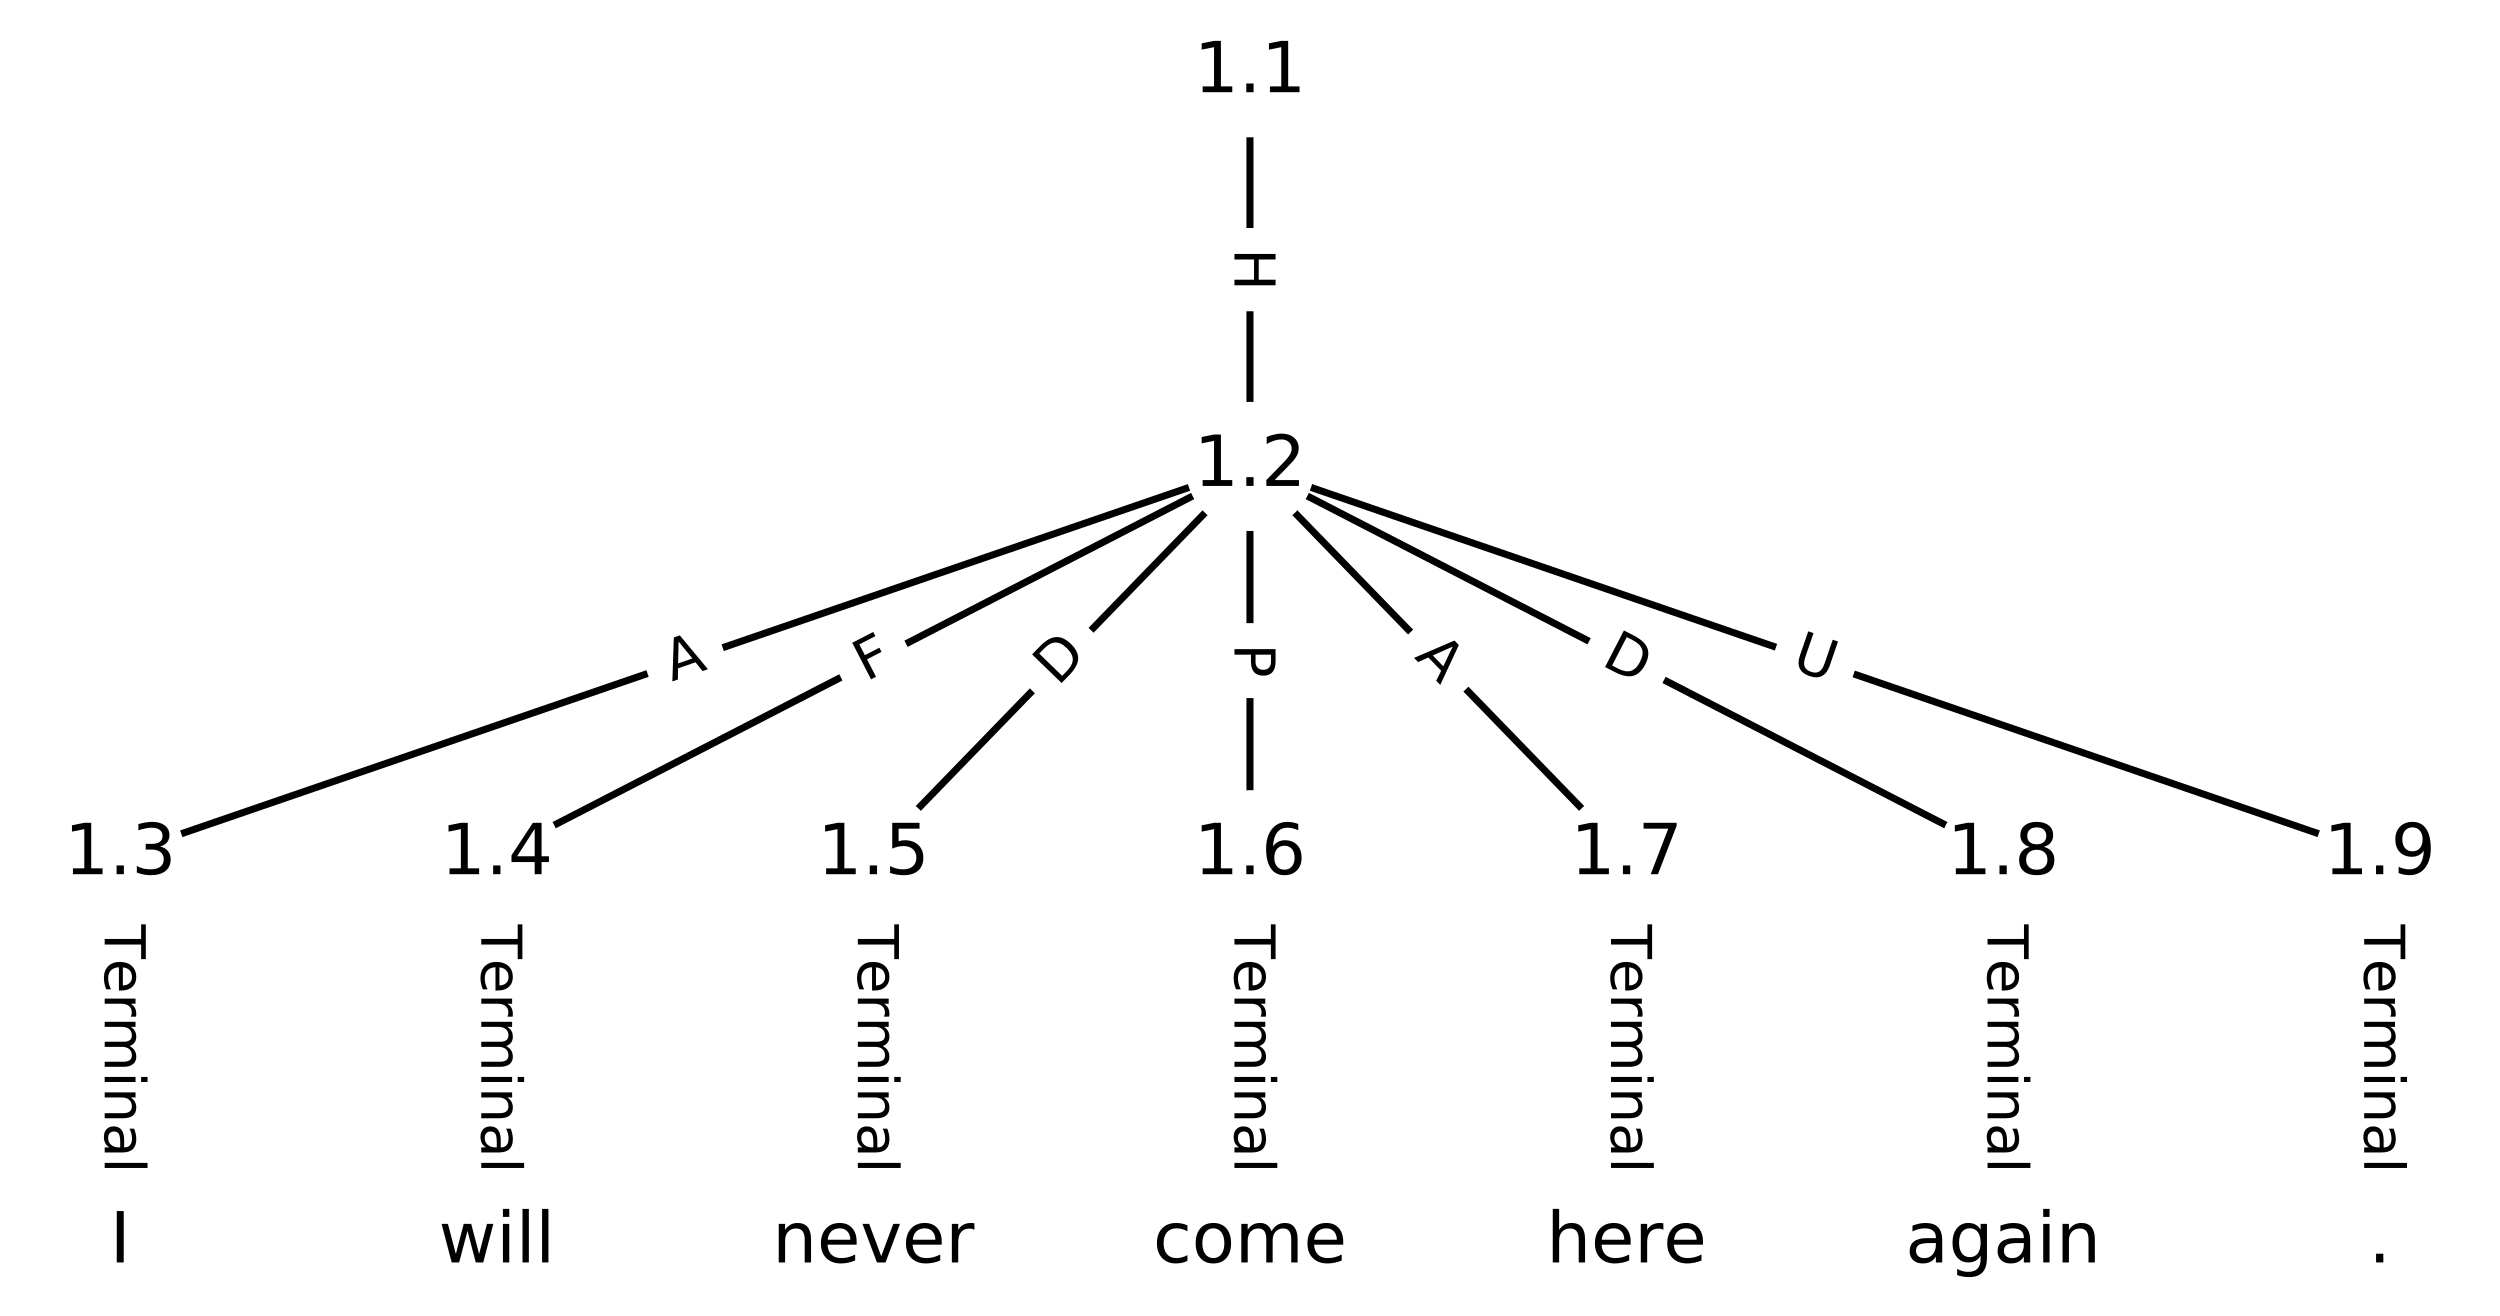 <?xml version="1.0" encoding="UTF-8"?>
<!DOCTYPE svg  PUBLIC '-//W3C//DTD SVG 1.1//EN'  'http://www.w3.org/Graphics/SVG/1.1/DTD/svg11.dtd'>
<svg width="354.67pt" height="186.67pt" version="1.1" viewBox="0 0 354.67 186.67" xmlns="http://www.w3.org/2000/svg" xmlns:xlink="http://www.w3.org/1999/xlink">
<defs>
<style type="text/css">*{stroke-linecap:butt;stroke-linejoin:round;}</style>
</defs>
<path d="m0 186.67h354.67v-186.67h-354.67z" fill="#fff"/>
<g fill="none" stroke="#000">
<path d="m177.33 10.325v55.85" clip-path="url(#a)"/>
<path d="m177.33 66.175-160.27 55.084" clip-path="url(#a)"/>
<path d="m177.33 66.175-106.85 55.084" clip-path="url(#a)"/>
<path d="m177.33 66.175-53.424 55.084" clip-path="url(#a)"/>
<path d="m177.33 66.175v55.084" clip-path="url(#a)"/>
<path d="m177.33 66.175 53.424 55.084" clip-path="url(#a)"/>
<path d="m177.33 66.175 106.85 55.084" clip-path="url(#a)"/>
<path d="m177.33 66.175 160.27 55.084" clip-path="url(#a)"/>
<path d="m17.06 121.26v55.084" clip-path="url(#a)"/>
<path d="m70.485 121.26v55.084" clip-path="url(#a)"/>
<path d="m123.91 121.26v55.084" clip-path="url(#a)"/>
<path d="m177.33 121.26v55.084" clip-path="url(#a)"/>
<path d="m230.76 121.26v55.084" clip-path="url(#a)"/>
<path d="m284.18 121.26v55.084" clip-path="url(#a)"/>
<path d="m337.61 121.26v55.084" clip-path="url(#a)"/>
</g>
<path d="m171.06 35.242v6.016q0 2.4 2.4 2.4h7.742q2.4 0 2.4-2.4v-6.016q0-2.4-2.4-2.4h-7.742q-2.4 0-2.4 2.4z" clip-path="url(#a)" fill="#fff" stroke="#fff"/>
<g clip-path="url(#a)">
<defs>
<path id="s" d="m9.812 72.906h9.859v-29.891h35.844v29.891h9.859v-72.906h-9.859v34.719h-35.844v-34.719h-9.859z"/>
</defs>
<g transform="translate(175.13 35.242) rotate(90) scale(.08 -.08)">
<use xlink:href="#s"/>
</g>
</g>
<path d="m96.648 100.54 5.175-1.779q2.27-0.78 1.49-3.05l-2.517-7.322q-0.78-2.27-3.05-1.49l-5.175 1.779q-2.27 0.78-1.49 3.05l2.517 7.322q0.78 2.27 3.05 1.49z" clip-path="url(#a)" fill="#fff" stroke="#fff"/>
<g clip-path="url(#a)">
<defs>
<path id="n" d="m34.188 63.188-13.391-36.281h26.812zm-5.578 9.719h11.188l27.781-72.906h-10.25l-6.641 18.703h-32.859l-6.641-18.703h-10.406z"/>
</defs>
<g transform="translate(95.327 96.693) rotate(-18.967) scale(.08 -.08)">
<use xlink:href="#n"/>
</g>
</g>
<path d="m124.74 100.34 4.09-2.108q2.133-1.1 1.034-3.233l-3.548-6.882q-1.1-2.133-3.233-1.034l-4.09 2.108q-2.133 1.1-1.034 3.233l3.548 6.882q1.1 2.133 3.233 1.034z" clip-path="url(#a)" fill="#fff" stroke="#fff"/>
<g clip-path="url(#a)">
<defs>
<path id="t" d="m9.812 72.906h41.891v-8.312h-32.031v-21.484h28.906v-8.297h-28.906v-34.812h-9.859z"/>
</defs>
<g transform="translate(122.88 96.733) rotate(-27.272) scale(.08 -.08)">
<use xlink:href="#t"/>
</g>
</g>
<path d="m152.98 100.29 4.289-4.422q1.671-1.723-0.052-3.394l-5.558-5.39q-1.723-1.671-3.394 0.052l-4.289 4.422q-1.671 1.723 0.052 3.394l5.558 5.39q1.723 1.671 3.394-0.052z" clip-path="url(#a)" fill="#fff" stroke="#fff"/>
<g clip-path="url(#a)">
<defs>
<path id="m" d="m19.672 64.797v-56.688h11.922q15.094 0 22.094 6.828 7 6.844 7 21.594 0 14.641-7 21.453t-22.094 6.812zm-9.859 8.109h20.266q21.188 0 31.094-8.812 9.922-8.812 9.922-27.562 0-18.859-9.969-27.703-9.953-8.828-31.047-8.828h-20.266z"/>
</defs>
<g transform="translate(150.06 97.464) rotate(-45.876) scale(.08 -.08)">
<use xlink:href="#m"/>
</g>
</g>
<path d="m171.06 91.305v4.824q0 2.4 2.4 2.4h7.742q2.4 0 2.4-2.4v-4.824q0-2.4-2.4-2.4h-7.742q-2.4 0-2.4 2.4z" clip-path="url(#a)" fill="#fff" stroke="#fff"/>
<g clip-path="url(#a)">
<defs>
<path id="q" d="m19.672 64.797v-27.391h12.406q6.891 0 10.641 3.562 3.766 3.562 3.766 10.156 0 6.547-3.766 10.109-3.75 3.562-10.641 3.562zm-9.859 8.109h22.266q12.266 0 18.531-5.547 6.281-5.547 6.281-16.234 0-10.797-6.281-16.312-6.266-5.516-18.531-5.516h-12.406v-29.297h-9.859z"/>
</defs>
<g transform="translate(175.13 91.305) rotate(90) scale(.08 -.08)">
<use xlink:href="#q"/>
</g>
</g>
<path d="m197.64 96.118 3.81 3.928q1.671 1.723 3.394 0.052l5.558-5.39q1.723-1.671 0.052-3.394l-3.81-3.928q-1.671-1.723-3.394-0.052l-5.558 5.39q-1.723 1.671-0.052 3.394z" clip-path="url(#a)" fill="#fff" stroke="#fff"/>
<g clip-path="url(#a)">
<g transform="translate(200.56 93.289) rotate(45.876) scale(.08 -.08)">
<use xlink:href="#n"/>
</g>
</g>
<path d="m225.15 97.879 5.475 2.823q2.133 1.1 3.233-1.034l3.548-6.882q1.1-2.133-1.034-3.233l-5.475-2.823q-2.133-1.1-3.233 1.034l-3.548 6.882q-1.1 2.133 1.034 3.233z" clip-path="url(#a)" fill="#fff" stroke="#fff"/>
<g clip-path="url(#a)">
<g transform="translate(227.01 94.267) rotate(27.272) scale(.08 -.08)">
<use xlink:href="#m"/>
</g>
</g>
<path d="m252.66 98.696 5.537 1.903q2.27 0.78 3.05-1.49l2.517-7.322q0.78-2.27-1.49-3.05l-5.537-1.903q-2.27-0.78-3.05 1.49l-2.517 7.322q-0.78 2.27 1.49 3.05z" clip-path="url(#a)" fill="#fff" stroke="#fff"/>
<g clip-path="url(#a)">
<defs>
<path id="p" d="m8.688 72.906h9.922v-44.297q0-11.719 4.234-16.875 4.25-5.141 13.781-5.141 9.469 0 13.719 5.141 4.25 5.156 4.25 16.875v44.297h9.906v-45.516q0-14.25-7.062-21.531-7.047-7.281-20.812-7.281-13.828 0-20.891 7.281-7.047 7.281-7.047 21.531z"/>
</defs>
<g transform="translate(253.98 94.853) rotate(18.967) scale(.08 -.08)">
<use xlink:href="#p"/>
</g>
</g>
<path d="m10.789 131.16v35.285q0 2.4 2.4 2.4h7.742q2.4 0 2.4-2.4v-35.285q0-2.4-2.4-2.4h-7.742q-2.4 0-2.4 2.4z" clip-path="url(#a)" fill="#fff" stroke="#fff"/>
<g clip-path="url(#a)">
<defs>
<path id="l" d="m-0.297 72.906h61.672v-8.312h-25.875v-64.594h-9.906v64.594h-25.891z"/>
<path id="c" d="m56.203 29.594v-4.391h-41.312q0.594-9.281 5.594-14.141t13.938-4.859q5.172 0 10.031 1.266t9.656 3.812v-8.5q-4.844-2.047-9.922-3.125t-10.297-1.078q-13.094 0-20.734 7.609-7.641 7.625-7.641 20.625 0 13.422 7.25 21.297 7.25 7.891 19.562 7.891 11.031 0 17.453-7.109 6.422-7.094 6.422-19.297zm-8.984 2.641q-0.094 7.359-4.125 11.75-4.031 4.406-10.672 4.406-7.516 0-12.031-4.25t-5.203-11.969z"/>
<path id="g" d="m41.109 46.297q-1.516 0.875-3.297 1.281-1.781 0.422-3.922 0.422-7.625 0-11.703-4.953t-4.078-14.234v-28.812h-9.031v54.688h9.031v-8.5q2.844 4.984 7.375 7.391 4.547 2.422 11.047 2.422 0.922 0 2.047-0.125 1.125-0.109 2.484-0.359z"/>
<path id="k" d="m52 44.188q3.375 6.062 8.062 8.938t11.031 2.875q8.547 0 13.188-5.984 4.641-5.969 4.641-17v-33.016h-9.031v32.719q0 7.859-2.797 11.656-2.781 3.812-8.484 3.812-6.984 0-11.047-4.641-4.047-4.625-4.047-12.641v-30.906h-9.031v32.719q0 7.906-2.781 11.688t-8.594 3.781q-6.891 0-10.953-4.656-4.047-4.656-4.047-12.625v-30.906h-9.031v54.688h9.031v-8.5q3.078 5.031 7.375 7.422t10.203 2.391q5.969 0 10.141-3.031 4.172-3.016 6.172-8.781z"/>
<path id="j" d="m9.422 54.688h8.984v-54.688h-8.984zm0 21.297h8.984v-11.391h-8.984z"/>
<path id="h" d="m54.891 33.016v-33.016h-8.984v32.719q0 7.766-3.031 11.609-3.031 3.859-9.078 3.859-7.281 0-11.484-4.641-4.203-4.625-4.203-12.641v-30.906h-9.031v54.688h9.031v-8.5q3.234 4.938 7.594 7.375 4.375 2.438 10.094 2.438 9.422 0 14.25-5.828 4.844-5.828 4.844-17.156z"/>
<path id="f" d="m34.281 27.484q-10.891 0-15.094-2.484t-4.203-8.5q0-4.781 3.156-7.594 3.156-2.797 8.562-2.797 7.484 0 12 5.297t4.516 14.078v2zm17.922 3.719v-31.203h-8.984v8.297q-3.078-4.969-7.672-7.344t-11.234-2.375q-8.391 0-13.359 4.719-4.953 4.719-4.953 12.625 0 9.219 6.172 13.906 6.188 4.688 18.438 4.688h12.609v0.891q0 6.203-4.078 9.594t-11.453 3.391q-4.688 0-9.141-1.125-4.438-1.125-8.531-3.375v8.312q4.922 1.906 9.562 2.844 4.641 0.953 9.031 0.953 11.875 0 17.734-6.156 5.859-6.141 5.859-18.641z"/>
<path id="i" d="m9.422 75.984h8.984v-75.984h-8.984z"/>
</defs>
<g transform="translate(14.853 131.16) rotate(90) scale(.08 -.08)">
<use xlink:href="#l"/>
<use x="60.818" xlink:href="#c"/>
<use x="122.342" xlink:href="#g"/>
<use x="163.439" xlink:href="#k"/>
<use x="260.852" xlink:href="#j"/>
<use x="288.635" xlink:href="#h"/>
<use x="352.014" xlink:href="#f"/>
<use x="413.293" xlink:href="#i"/>
</g>
</g>
<path d="m64.214 131.16v35.285q0 2.4 2.4 2.4h7.742q2.4 0 2.4-2.4v-35.285q0-2.4-2.4-2.4h-7.742q-2.4 0-2.4 2.4z" clip-path="url(#a)" fill="#fff" stroke="#fff"/>
<g clip-path="url(#a)">
<g transform="translate(68.277 131.16) rotate(90) scale(.08 -.08)">
<use xlink:href="#l"/>
<use x="60.818" xlink:href="#c"/>
<use x="122.342" xlink:href="#g"/>
<use x="163.439" xlink:href="#k"/>
<use x="260.852" xlink:href="#j"/>
<use x="288.635" xlink:href="#h"/>
<use x="352.014" xlink:href="#f"/>
<use x="413.293" xlink:href="#i"/>
</g>
</g>
<path d="m117.64 131.16v35.285q0 2.4 2.4 2.4h7.742q2.4 0 2.4-2.4v-35.285q0-2.4-2.4-2.4h-7.742q-2.4 0-2.4 2.4z" clip-path="url(#a)" fill="#fff" stroke="#fff"/>
<g clip-path="url(#a)">
<g transform="translate(121.7 131.16) rotate(90) scale(.08 -.08)">
<use xlink:href="#l"/>
<use x="60.818" xlink:href="#c"/>
<use x="122.342" xlink:href="#g"/>
<use x="163.439" xlink:href="#k"/>
<use x="260.852" xlink:href="#j"/>
<use x="288.635" xlink:href="#h"/>
<use x="352.014" xlink:href="#f"/>
<use x="413.293" xlink:href="#i"/>
</g>
</g>
<path d="m171.06 131.16v35.285q0 2.4 2.4 2.4h7.742q2.4 0 2.4-2.4v-35.285q0-2.4-2.4-2.4h-7.742q-2.4 0-2.4 2.4z" clip-path="url(#a)" fill="#fff" stroke="#fff"/>
<g clip-path="url(#a)">
<g transform="translate(175.13 131.16) rotate(90) scale(.08 -.08)">
<use xlink:href="#l"/>
<use x="60.818" xlink:href="#c"/>
<use x="122.342" xlink:href="#g"/>
<use x="163.439" xlink:href="#k"/>
<use x="260.852" xlink:href="#j"/>
<use x="288.635" xlink:href="#h"/>
<use x="352.014" xlink:href="#f"/>
<use x="413.293" xlink:href="#i"/>
</g>
</g>
<path d="m224.49 131.16v35.285q0 2.4 2.4 2.4h7.742q2.4 0 2.4-2.4v-35.285q0-2.4-2.4-2.4h-7.742q-2.4 0-2.4 2.4z" clip-path="url(#a)" fill="#fff" stroke="#fff"/>
<g clip-path="url(#a)">
<g transform="translate(228.55 131.16) rotate(90) scale(.08 -.08)">
<use xlink:href="#l"/>
<use x="60.818" xlink:href="#c"/>
<use x="122.342" xlink:href="#g"/>
<use x="163.439" xlink:href="#k"/>
<use x="260.852" xlink:href="#j"/>
<use x="288.635" xlink:href="#h"/>
<use x="352.014" xlink:href="#f"/>
<use x="413.293" xlink:href="#i"/>
</g>
</g>
<path d="m277.91 131.16v35.285q0 2.4 2.4 2.4h7.742q2.4 0 2.4-2.4v-35.285q0-2.4-2.4-2.4h-7.742q-2.4 0-2.4 2.4z" clip-path="url(#a)" fill="#fff" stroke="#fff"/>
<g clip-path="url(#a)">
<g transform="translate(281.97 131.16) rotate(90) scale(.08 -.08)">
<use xlink:href="#l"/>
<use x="60.818" xlink:href="#c"/>
<use x="122.342" xlink:href="#g"/>
<use x="163.439" xlink:href="#k"/>
<use x="260.852" xlink:href="#j"/>
<use x="288.635" xlink:href="#h"/>
<use x="352.014" xlink:href="#f"/>
<use x="413.293" xlink:href="#i"/>
</g>
</g>
<path d="m331.33 131.16v35.285q0 2.4 2.4 2.4h7.742q2.4 0 2.4-2.4v-35.285q0-2.4-2.4-2.4h-7.742q-2.4 0-2.4 2.4z" clip-path="url(#a)" fill="#fff" stroke="#fff"/>
<g clip-path="url(#a)">
<g transform="translate(335.4 131.16) rotate(90) scale(.08 -.08)">
<use xlink:href="#l"/>
<use x="60.818" xlink:href="#c"/>
<use x="122.342" xlink:href="#g"/>
<use x="163.439" xlink:href="#k"/>
<use x="260.852" xlink:href="#j"/>
<use x="288.635" xlink:href="#h"/>
<use x="352.014" xlink:href="#f"/>
<use x="413.293" xlink:href="#i"/>
</g>
</g>
<defs>
<path id="b" d="m0 8.66c2.297 0 4.5-0.912 6.124-2.537 1.624-1.624 2.537-3.827 2.537-6.124s-0.912-4.5-2.537-6.124c-1.624-1.624-3.827-2.537-6.124-2.537s-4.5 0.912-6.124 2.537c-1.624 1.624-2.537 3.827-2.537 6.124s0.912 4.5 2.537 6.124c1.624 1.624 3.827 2.537 6.124 2.537z"/>
</defs>
<g clip-path="url(#a)">
<use x="17.06" y="176.342" fill="#ffffff" stroke="#ffffff" xlink:href="#b"/>
</g>
<g clip-path="url(#a)">
<use x="70.485" y="176.342" fill="#ffffff" stroke="#ffffff" xlink:href="#b"/>
</g>
<g clip-path="url(#a)">
<use x="123.909" y="176.342" fill="#ffffff" stroke="#ffffff" xlink:href="#b"/>
</g>
<g clip-path="url(#a)">
<use x="177.333" y="176.342" fill="#ffffff" stroke="#ffffff" xlink:href="#b"/>
</g>
<g clip-path="url(#a)">
<use x="230.758" y="176.342" fill="#ffffff" stroke="#ffffff" xlink:href="#b"/>
</g>
<g clip-path="url(#a)">
<use x="284.182" y="176.342" fill="#ffffff" stroke="#ffffff" xlink:href="#b"/>
</g>
<g clip-path="url(#a)">
<use x="337.606" y="176.342" fill="#ffffff" stroke="#ffffff" xlink:href="#b"/>
</g>
<g clip-path="url(#a)">
<use x="177.333" y="10.325" fill="#ffffff" stroke="#ffffff" xlink:href="#b"/>
</g>
<g clip-path="url(#a)">
<use x="177.333" y="66.175" fill="#ffffff" stroke="#ffffff" xlink:href="#b"/>
</g>
<g clip-path="url(#a)">
<use x="17.06" y="121.258" fill="#ffffff" stroke="#ffffff" xlink:href="#b"/>
</g>
<g clip-path="url(#a)">
<use x="70.485" y="121.258" fill="#ffffff" stroke="#ffffff" xlink:href="#b"/>
</g>
<g clip-path="url(#a)">
<use x="123.909" y="121.258" fill="#ffffff" stroke="#ffffff" xlink:href="#b"/>
</g>
<g clip-path="url(#a)">
<use x="177.333" y="121.258" fill="#ffffff" stroke="#ffffff" xlink:href="#b"/>
</g>
<g clip-path="url(#a)">
<use x="230.758" y="121.258" fill="#ffffff" stroke="#ffffff" xlink:href="#b"/>
</g>
<g clip-path="url(#a)">
<use x="284.182" y="121.258" fill="#ffffff" stroke="#ffffff" xlink:href="#b"/>
</g>
<g clip-path="url(#a)">
<use x="337.606" y="121.258" fill="#ffffff" stroke="#ffffff" xlink:href="#b"/>
</g>
<g clip-path="url(#a)">
<defs>
<path id="r" d="m9.812 72.906h9.859v-72.906h-9.859z"/>
</defs>
<g transform="translate(15.585 179.1) scale(.1 -.1)">
<use xlink:href="#r"/>
</g>
</g>
<g clip-path="url(#a)">
<defs>
<path id="ac" d="m4.203 54.688h8.984l11.234-42.672 11.172 42.672h10.594l11.234-42.672 11.188 42.672h8.984l-14.312-54.688h-10.594l-11.766 44.828-11.812-44.828h-10.609z"/>
</defs>
<g transform="translate(62.229 179.1) scale(.1 -.1)">
<use xlink:href="#ac"/>
<use x="81.787" xlink:href="#j"/>
<use x="109.57" xlink:href="#i"/>
<use x="137.354" xlink:href="#i"/>
</g>
</g>
<g clip-path="url(#a)">
<defs>
<path id="ad" d="m2.984 54.688h9.516l17.094-45.891 17.094 45.891h9.516l-20.516-54.688h-12.203z"/>
</defs>
<g transform="translate(109.57 179.1) scale(.1 -.1)">
<use xlink:href="#h"/>
<use x="63.379" xlink:href="#c"/>
<use x="124.902" xlink:href="#ad"/>
<use x="184.082" xlink:href="#c"/>
<use x="245.605" xlink:href="#g"/>
</g>
</g>
<g clip-path="url(#a)">
<defs>
<path id="o" d="m48.781 52.594v-8.406q-3.812 2.109-7.641 3.156t-7.734 1.047q-8.75 0-13.594-5.547-4.828-5.531-4.828-15.547t4.828-15.562q4.844-5.531 13.594-5.531 3.906 0 7.734 1.047t7.641 3.156v-8.312q-3.766-1.75-7.797-2.625-4.016-0.891-8.562-0.891-12.359 0-19.641 7.766-7.266 7.766-7.266 20.953 0 13.375 7.344 21.031 7.359 7.672 20.156 7.672 4.141 0 8.094-0.859 3.953-0.844 7.672-2.547z"/>
<path id="ae" d="m30.609 48.391q-7.219 0-11.422-5.641t-4.203-15.453 4.172-15.453q4.188-5.641 11.453-5.641 7.188 0 11.375 5.656 4.203 5.672 4.203 15.438 0 9.719-4.203 15.406-4.188 5.688-11.375 5.688zm0 7.609q11.719 0 18.406-7.625 6.703-7.609 6.703-21.078 0-13.422-6.703-21.078-6.688-7.641-18.406-7.641-11.766 0-18.438 7.641-6.656 7.656-6.656 21.078 0 13.469 6.656 21.078 6.672 7.625 18.438 7.625z"/>
</defs>
<g transform="translate(163.58 179.1) scale(.1 -.1)">
<use xlink:href="#o"/>
<use x="54.98" xlink:href="#ae"/>
<use x="116.162" xlink:href="#k"/>
<use x="213.574" xlink:href="#c"/>
</g>
</g>
<g clip-path="url(#a)">
<defs>
<path id="af" d="m54.891 33.016v-33.016h-8.984v32.719q0 7.766-3.031 11.609-3.031 3.859-9.078 3.859-7.281 0-11.484-4.641-4.203-4.625-4.203-12.641v-30.906h-9.031v75.984h9.031v-29.797q3.234 4.938 7.594 7.375 4.375 2.438 10.094 2.438 9.422 0 14.25-5.828 4.844-5.828 4.844-17.156z"/>
</defs>
<g transform="translate(219.38 179.1) scale(.1 -.1)">
<use xlink:href="#af"/>
<use x="63.379" xlink:href="#c"/>
<use x="124.902" xlink:href="#g"/>
<use x="165.984" xlink:href="#c"/>
</g>
</g>
<g clip-path="url(#a)">
<defs>
<path id="ag" d="m45.406 27.984q0 9.766-4.031 15.125-4.016 5.375-11.297 5.375-7.219 0-11.25-5.375-4.031-5.359-4.031-15.125 0-9.719 4.031-15.094t11.25-5.375q7.281 0 11.297 5.375 4.031 5.375 4.031 15.094zm8.984-21.203q0-13.953-6.203-20.766-6.188-6.812-18.984-6.812-4.734 0-8.938 0.703t-8.156 2.172v8.734q3.953-2.141 7.812-3.156 3.859-1.031 7.859-1.031 8.844 0 13.234 4.609t4.391 13.938v4.453q-2.781-4.844-7.125-7.234t-10.406-2.391q-10.047 0-16.203 7.656-6.156 7.672-6.156 20.328 0 12.688 6.156 20.344 6.156 7.672 16.203 7.672 6.062 0 10.406-2.391t7.125-7.219v8.297h8.984z"/>
</defs>
<g transform="translate(270.32 179.1) scale(.1 -.1)">
<use xlink:href="#f"/>
<use x="61.279" xlink:href="#ag"/>
<use x="124.756" xlink:href="#f"/>
<use x="186.035" xlink:href="#j"/>
<use x="213.818" xlink:href="#h"/>
</g>
</g>
<g clip-path="url(#a)">
<defs>
<path id="e" d="m10.688 12.406h10.312v-12.406h-10.312z"/>
</defs>
<g transform="translate(336.02 179.1) scale(.1 -.1)">
<use xlink:href="#e"/>
</g>
</g>
<g clip-path="url(#a)">
<defs>
<path id="d" d="m12.406 8.297h16.109v55.625l-17.531-3.516v8.984l17.438 3.516h9.859v-64.609h16.109v-8.297h-41.984z"/>
</defs>
<g transform="translate(169.38 13.084) scale(.1 -.1)">
<use xlink:href="#d"/>
<use x="63.623" xlink:href="#e"/>
<use x="95.41" xlink:href="#d"/>
</g>
</g>
<g clip-path="url(#a)">
<defs>
<path id="ab" d="m19.188 8.297h34.422v-8.297h-46.281v8.297q5.609 5.812 15.297 15.594 9.703 9.797 12.188 12.641 4.734 5.312 6.609 9 1.891 3.688 1.891 7.25 0 5.812-4.078 9.469-4.078 3.672-10.625 3.672-4.641 0-9.797-1.609-5.141-1.609-11-4.891v9.969q5.953 2.391 11.125 3.609 5.188 1.219 9.484 1.219 11.328 0 18.062-5.672 6.734-5.656 6.734-15.125 0-4.5-1.688-8.531-1.672-4.016-6.125-9.484-1.219-1.422-7.766-8.188-6.531-6.766-18.453-18.922z"/>
</defs>
<g transform="translate(169.38 68.934) scale(.1 -.1)">
<use xlink:href="#d"/>
<use x="63.623" xlink:href="#e"/>
<use x="95.41" xlink:href="#ab"/>
</g>
</g>
<g clip-path="url(#a)">
<defs>
<path id="aa" d="m40.578 39.312q7.078-1.516 11.047-6.312 3.984-4.781 3.984-11.812 0-10.781-7.422-16.703-7.422-5.906-21.094-5.906-4.578 0-9.438 0.906t-10.031 2.719v9.516q4.094-2.391 8.969-3.609 4.891-1.219 10.219-1.219 9.266 0 14.125 3.656t4.859 10.641q0 6.453-4.516 10.078-4.516 3.641-12.562 3.641h-8.5v8.109h8.891q7.266 0 11.125 2.906t3.859 8.375q0 5.609-3.984 8.609-3.969 3.016-11.391 3.016-4.062 0-8.703-0.891-4.641-0.875-10.203-2.719v8.781q5.625 1.562 10.531 2.344t9.25 0.781q11.234 0 17.766-5.109 6.547-5.094 6.547-13.781 0-6.062-3.469-10.234t-9.859-5.781z"/>
</defs>
<g transform="translate(9.109 124.02) scale(.1 -.1)">
<use xlink:href="#d"/>
<use x="63.623" xlink:href="#e"/>
<use x="95.41" xlink:href="#aa"/>
</g>
</g>
<g clip-path="url(#a)">
<defs>
<path id="z" d="m37.797 64.312-24.906-38.922h24.906zm-2.594 8.594h12.406v-47.516h10.406v-8.203h-10.406v-17.188h-9.812v17.188h-32.906v9.516z"/>
</defs>
<g transform="translate(62.533 124.02) scale(.1 -.1)">
<use xlink:href="#d"/>
<use x="63.623" xlink:href="#e"/>
<use x="95.41" xlink:href="#z"/>
</g>
</g>
<g clip-path="url(#a)">
<defs>
<path id="y" d="m10.797 72.906h38.719v-8.312h-29.688v-17.859q2.141 0.734 4.281 1.094 2.156 0.359 4.312 0.359 12.203 0 19.328-6.688 7.141-6.688 7.141-18.109 0-11.766-7.328-18.297-7.328-6.516-20.656-6.516-4.594 0-9.359 0.781-4.75 0.781-9.828 2.344v9.922q4.391-2.391 9.078-3.562t9.906-1.172q8.453 0 13.375 4.438 4.938 4.438 4.938 12.062 0 7.609-4.938 12.047-4.922 4.453-13.375 4.453-3.953 0-7.891-0.875-3.922-0.875-8.016-2.734z"/>
</defs>
<g transform="translate(115.96 124.02) scale(.1 -.1)">
<use xlink:href="#d"/>
<use x="63.623" xlink:href="#e"/>
<use x="95.41" xlink:href="#y"/>
</g>
</g>
<g clip-path="url(#a)">
<defs>
<path id="x" d="m33.016 40.375q-6.641 0-10.531-4.547-3.875-4.531-3.875-12.438 0-7.859 3.875-12.438 3.891-4.562 10.531-4.562t10.516 4.562q3.875 4.578 3.875 12.438 0 7.906-3.875 12.438-3.875 4.547-10.516 4.547zm19.578 30.922v-8.984q-3.719 1.75-7.5 2.672-3.781 0.938-7.5 0.938-9.766 0-14.922-6.594-5.141-6.594-5.875-19.922 2.875 4.25 7.219 6.516 4.359 2.266 9.578 2.266 10.984 0 17.359-6.672 6.375-6.656 6.375-18.125 0-11.234-6.641-18.031-6.641-6.781-17.672-6.781-12.656 0-19.344 9.688-6.688 9.703-6.688 28.109 0 17.281 8.203 27.562t22.016 10.281q3.719 0 7.5-0.734t7.891-2.188z"/>
</defs>
<g transform="translate(169.38 124.02) scale(.1 -.1)">
<use xlink:href="#d"/>
<use x="63.623" xlink:href="#e"/>
<use x="95.41" xlink:href="#x"/>
</g>
</g>
<g clip-path="url(#a)">
<defs>
<path id="w" d="m8.203 72.906h46.875v-4.203l-26.469-68.703h-10.297l24.906 64.594h-35.016z"/>
</defs>
<g transform="translate(222.81 124.02) scale(.1 -.1)">
<use xlink:href="#d"/>
<use x="63.623" xlink:href="#e"/>
<use x="95.41" xlink:href="#w"/>
</g>
</g>
<g clip-path="url(#a)">
<defs>
<path id="v" d="m31.781 34.625q-7.031 0-11.062-3.766-4.016-3.766-4.016-10.344 0-6.594 4.016-10.359 4.031-3.766 11.062-3.766t11.078 3.781q4.062 3.797 4.062 10.344 0 6.578-4.031 10.344-4.016 3.766-11.109 3.766zm-9.859 4.188q-6.344 1.562-9.891 5.906-3.531 4.359-3.531 10.609 0 8.734 6.219 13.812 6.234 5.078 17.062 5.078 10.891 0 17.094-5.078t6.203-13.812q0-6.25-3.547-10.609-3.531-4.344-9.828-5.906 7.125-1.656 11.094-6.5 3.984-4.828 3.984-11.797 0-10.609-6.469-16.281-6.469-5.656-18.531-5.656-12.047 0-18.531 5.656-6.469 5.672-6.469 16.281 0 6.969 4 11.797 4.016 4.844 11.141 6.5zm-3.609 15.578q0-5.656 3.531-8.828 3.547-3.172 9.938-3.172 6.359 0 9.938 3.172 3.594 3.172 3.594 8.828 0 5.672-3.594 8.844-3.578 3.172-9.938 3.172-6.391 0-9.938-3.172-3.531-3.172-3.531-8.844z"/>
</defs>
<g transform="translate(276.23 124.02) scale(.1 -.1)">
<use xlink:href="#d"/>
<use x="63.623" xlink:href="#e"/>
<use x="95.41" xlink:href="#v"/>
</g>
</g>
<g clip-path="url(#a)">
<defs>
<path id="u" d="m10.984 1.516v8.984q3.719-1.766 7.516-2.688 3.812-0.922 7.484-0.922 9.766 0 14.906 6.562 5.156 6.562 5.891 19.953-2.828-4.203-7.188-6.453-4.344-2.25-9.609-2.25-10.938 0-17.312 6.609-6.375 6.625-6.375 18.109 0 11.219 6.641 18 6.641 6.797 17.672 6.797 12.656 0 19.312-9.703 6.672-9.688 6.672-28.141 0-17.234-8.188-27.516-8.172-10.281-21.984-10.281-3.719 0-7.531 0.734-3.797 0.734-7.906 2.203zm19.625 30.906q6.641 0 10.516 4.531 3.891 4.547 3.891 12.469 0 7.859-3.891 12.422-3.875 4.562-10.516 4.562t-10.516-4.562-3.875-12.422q0-7.922 3.875-12.469 3.875-4.531 10.516-4.531z"/>
</defs>
<g transform="translate(329.65 124.02) scale(.1 -.1)">
<use xlink:href="#d"/>
<use x="63.623" xlink:href="#e"/>
<use x="95.41" xlink:href="#u"/>
</g>
</g>
<defs>
<clipPath id="a">
<rect width="354.67" height="186.67"/>
</clipPath>
</defs>
</svg>
